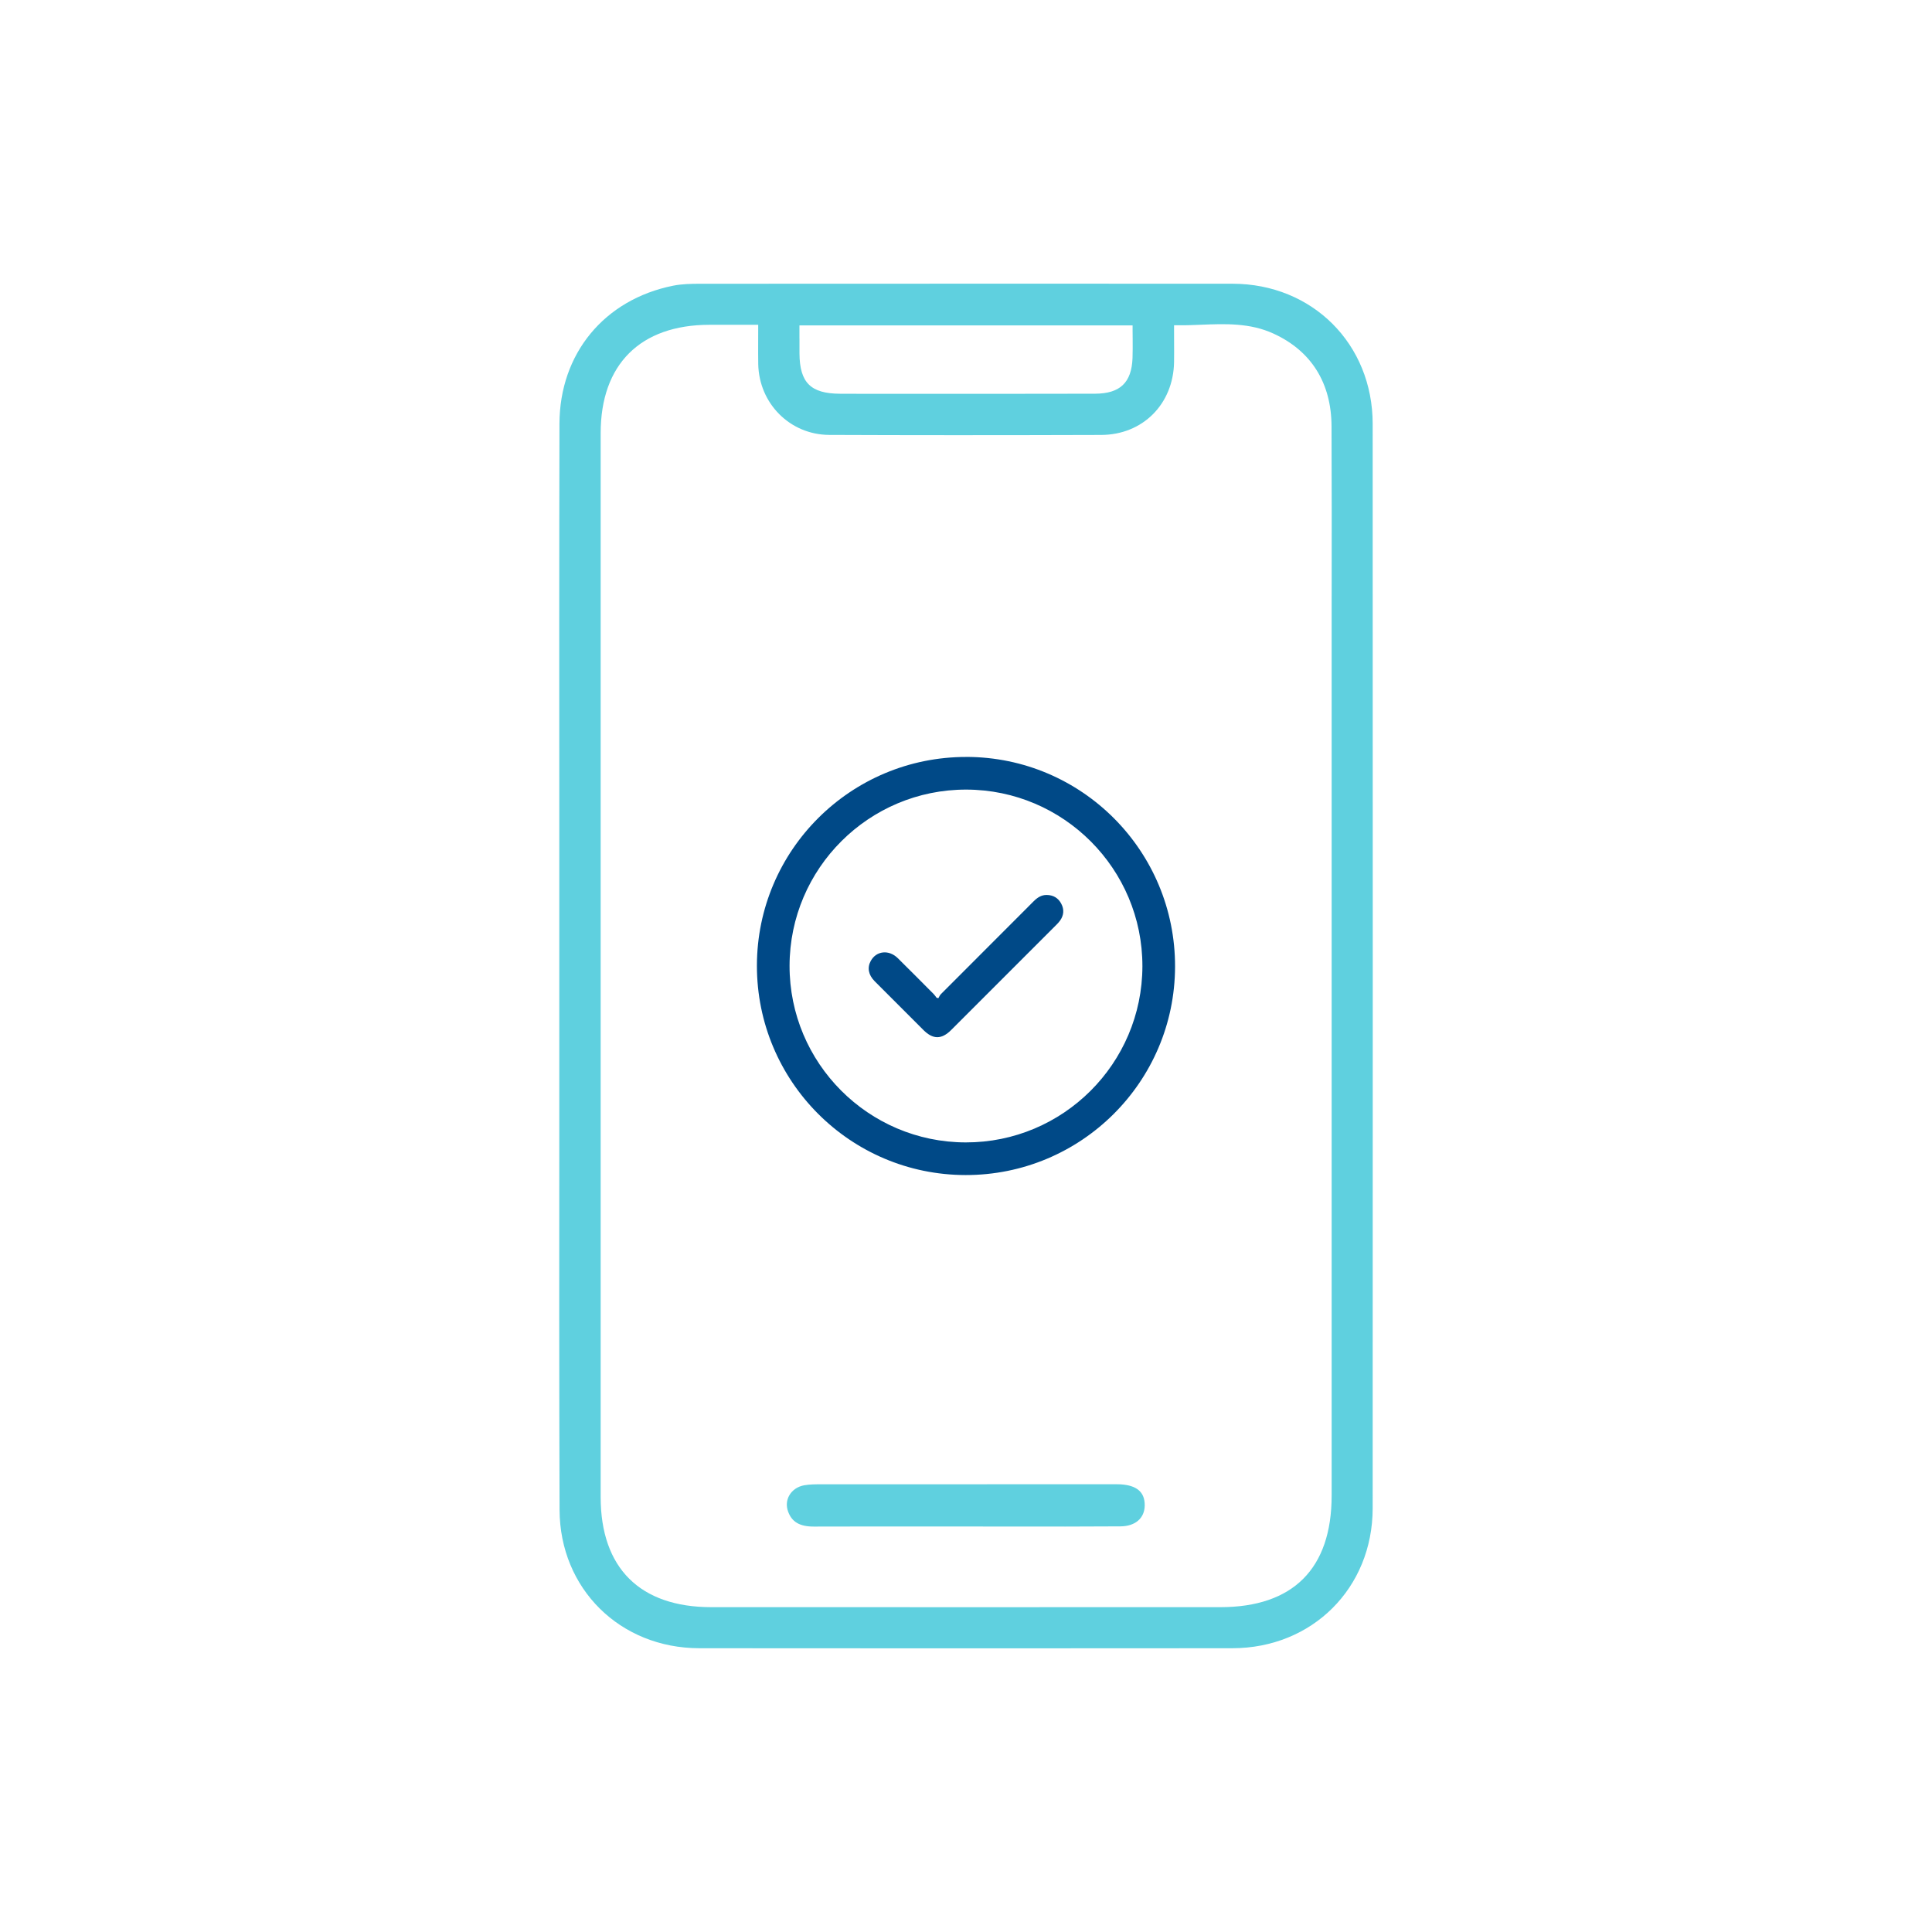 <?xml version="1.0" encoding="UTF-8"?>
<svg id="Layer_1" data-name="Layer 1" xmlns="http://www.w3.org/2000/svg" viewBox="0 0 566.93 566.93">
  <defs>
    <style>
      .cls-1 {
        fill: #5fd0df;
      }

      .cls-1, .cls-2 {
        stroke-width: 0px;
      }

      .cls-2 {
        fill: #004987;
      }
    </style>
  </defs>
  <g>
    <path class="cls-1" d="M402.8,124.39c0-23.43-17.68-41.11-41.11-41.13-20.61-.02-41.18-.02-62.39-.02-29.44,0-60.14.01-94.01.03-2.4,0-5.17.05-7.74.56-20.23,4.05-33.33,19.95-33.38,40.5-.09,38.46-.07,77.56-.05,115.38,0,14.57,0,29.14,0,43.72,0,15.83,0,31.67,0,47.51-.03,36.75-.05,74.75.08,112.12.08,23.13,17.72,40.58,41.03,40.6,51.71.05,104.33.05,156.4,0,23.46-.02,41.16-17.68,41.17-41.08.03-103.27.04-210.32,0-318.19ZM234.59,99.34v-3.85h97.76v1.5c0,.88.01,1.74.02,2.59,0,1.89.03,3.67-.04,5.49-.27,7.21-3.66,10.43-10.98,10.46-8.29.02-16.65.03-24.95.03h-31.08s-5.77,0-5.77,0c-4.37,0-8.73.01-13.09-.02-8.57-.05-11.79-3.25-11.86-11.8-.02-1.43,0-2.85,0-4.4ZM390.76,174.84c0,6.77,0,13.54,0,20.31v243.71c0,21.42-11.3,32.75-32.67,32.75-23.73.01-47.47.01-71.2.01-26.05,0-52.1,0-78.15-.01-20.94,0-32.48-11.48-32.48-32.32,0-104.06-.01-208.12,0-312.18,0-20.19,11.63-31.78,31.92-31.8h14.31v1.5c0,1.2-.01,2.34-.01,3.45,0,2.28-.02,4.44.02,6.57.22,11.61,9.37,20.74,20.82,20.79,23.5.1,48.85.11,79.79.01,12.19-.03,21.19-9.02,21.41-21.37.03-1.92.02-3.83.01-5.96,0-1.05-.01-2.16-.01-3.35v-1.51h1.51c2.15.04,4.33-.07,6.44-.15,7.04-.28,14.32-.57,21.22,2.6,11.09,5.07,16.98,14.47,17.04,27.17.07,16.59.06,33.47.04,49.78Z"/>
    <path class="cls-1" d="M335.91,441.76c-.04,3.75-2.77,6.11-7.12,6.14-10.74.08-21.66.06-32.23.05-4.14,0-8.28-.01-12.42-.01h-13.2c-10.72-.01-21.43-.01-32.15.02-4.11.01-6.45-1.36-7.54-4.44-.59-1.64-.45-3.33.39-4.76.88-1.52,2.47-2.58,4.36-2.92,1.63-.29,3.41-.29,5.13-.28h.51c23.2-.02,46.4-.02,69.61-.02h14.96c.91,0,1.78-.02,2.64.03,4.79.3,7.1,2.32,7.06,6.19Z"/>
  </g>
  <g>
    <path class="cls-2" d="M283.58,222.12c-33.91-.04-61.43,27.36-61.47,61.23-.04,33.9,27.36,61.42,61.23,61.46,33.86.05,61.37-27.3,61.47-61.11.1-33.97-27.32-61.54-61.23-61.59ZM283.38,335.23c-28.56-.04-51.73-23.29-51.69-51.84.05-28.56,23.3-51.73,51.85-51.69,28.56.05,51.73,23.29,51.69,51.84-.05,28.56-23.29,51.74-51.85,51.69Z"/>
    <path class="cls-2" d="M275.34,292.93c.25-.41.44-.89.77-1.22,9.05-9.08,18.12-18.14,27.18-27.21,1.08-1.08,2.26-1.9,3.86-1.88,1.93.02,3.38.88,4.27,2.57.9,1.7.76,3.39-.36,4.96-.34.48-.76.92-1.19,1.34-10.25,10.25-20.5,20.5-30.75,30.75-2.82,2.82-5.34,2.82-8.16,0-4.77-4.77-9.55-9.54-14.31-14.32-1.83-1.84-2.22-3.98-1.12-5.97,1.63-2.95,5.3-3.35,7.9-.8,3.55,3.5,7.07,7.05,10.59,10.59.31.31.54.69.8,1.03.17.05.34.09.52.14Z"/>
  </g>
</svg>
